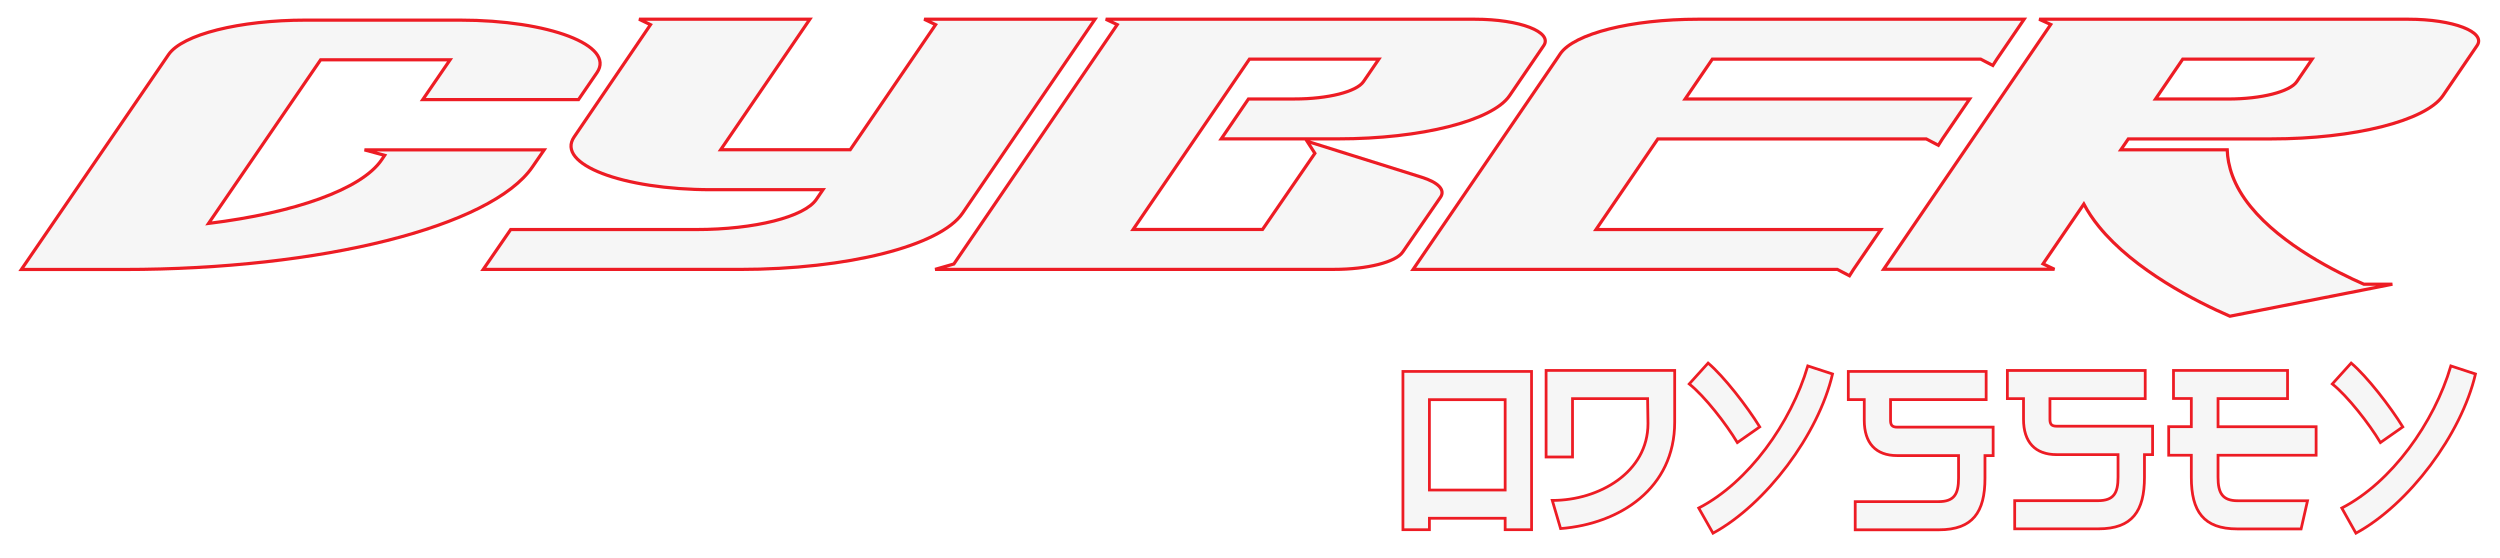 <svg width="1170" height="261" viewBox="0 0 1170 261" fill="none" xmlns="http://www.w3.org/2000/svg">
<g filter="url(#filter0_d_521_2287)">
<path d="M279.394 33.974L270.74 46.604H197.862L210.623 28H150.045L97.594 104.568C137.943 99.604 169.066 88.644 178.533 74.894L180.026 72.698L170.582 70.15H254.662L249.192 78.101C229.996 106.083 150.353 126.115 58.102 126.115H10L78.88 25.54C85.338 16.139 112.091 9.418 143.06 9.418H215.257C256.946 9.418 288.048 21.323 279.394 33.974Z" fill="#D3D3D3" fill-opacity="0.2" stroke="#ED1C24" stroke-width="1.5"/>
<path d="M512.457 9L450.495 99.735C440.018 115.11 396.485 126.092 346.077 126.092H226.151L239 107.423H326.001C353.061 107.423 376.519 101.536 382.054 93.299L385.151 88.775H332.876C291.144 88.775 260.02 76.804 268.696 64.087L304.432 11.548L299.073 9H379.001L337.269 70.083H397.891L437.866 11.548L432.507 9H512.457Z" fill="#D3D3D3" fill-opacity="0.2" stroke="#ED1C24" stroke-width="1.5"/>
<path d="M722.46 21.344L706.47 44.78C698.431 56.553 665.001 64.987 626.3 64.987H571.543L584.282 46.318H605.939C621.468 46.318 634.866 42.935 638.095 38.213L645.299 27.67H584.743L530.293 107.401H590.849L615.362 71.752L611.716 66.108L665.375 82.954C673.172 85.392 676.489 88.907 674.16 92.289L656.479 117.944C653.272 122.688 639.874 126.07 624.323 126.07H437.625L446.411 123.544L522.869 11.526L517.488 9H690.326C711.236 9 726.809 14.996 722.46 21.344Z" fill="#D3D3D3" fill-opacity="0.2" stroke="#ED1C24" stroke-width="1.5"/>
<path d="M947.287 9L934.547 27.67L932.636 30.635L926.948 27.67H801.377L788.638 46.34H921.786L909.047 65.009L907.158 67.996L901.469 65.009H775.876L746.927 107.423H880.207L867.446 126.092L865.557 129.058L859.868 126.092H661.332L728.521 27.67L730.19 25.188C736.648 15.743 763.422 9 794.546 9H947.287Z" fill="#D3D3D3" fill-opacity="0.2" stroke="#ED1C24" stroke-width="1.5"/>
<path d="M1159.27 21.322L1143.3 44.758C1135.22 56.553 1101.74 65.009 1063 65.009H996.049L992.557 70.105H1042.33C1042.59 77.463 1045.14 86.732 1053.31 96.726C1067.87 114.693 1093.88 127.586 1106.29 133.011H1119.64L1110.53 134.812L1043.6 147.991C1028.38 141.402 998.861 126.51 982.255 105.995C979.579 102.731 977.225 99.214 975.227 95.496L974.37 96.77L956.14 123.479L961.499 126.026H881.549L959.742 11.46L954.317 9H1127.22C1148.06 9 1163.62 14.974 1159.27 21.322ZM1082.08 27.67H1021.53L1008.79 46.34H1042.72C1058.25 46.34 1071.65 42.957 1074.88 38.235L1082.08 27.67Z" fill="#D3D3D3" fill-opacity="0.2" stroke="#ED1C24" stroke-width="1.5"/>
</g>
<g filter="url(#filter1_d_521_2287)">
<path d="M716.779 247.897H704.413V242.56H668.962V247.897H656.574V173.833H716.757L716.779 247.897ZM704.413 229.337V187.034H668.962V229.337H704.413Z" fill="#D3D3D3" fill-opacity="0.2" stroke="#ED1C24" stroke-width="1.3"/>
<path d="M771.08 186.56H735.937V213.884H723.571V173.359H783.754V197.52C783.754 228.6 758.121 245.161 730.358 247.379L726.471 234.201C748.435 234.201 771.256 221.022 771.256 198.223L771.08 186.56Z" fill="#D3D3D3" fill-opacity="0.2" stroke="#ED1C24" stroke-width="1.3"/>
<path d="M799.398 169.912C806.756 176.128 817.672 190.229 823.558 199.784L813.081 207.12C807.832 198.334 797.706 185.353 790.568 179.686L799.398 169.912ZM795.005 237.76C818.287 225.768 838.231 197.895 846.05 171.252L857.625 175.03C851.036 203.342 826.436 236.091 801.682 249.533L795.005 237.76Z" fill="#D3D3D3" fill-opacity="0.2" stroke="#ED1C24" stroke-width="1.3"/>
<path d="M928.968 213.215V223.78C928.968 239.66 923.279 247.941 907.465 247.941H868.237V234.762H907.245C914.582 234.762 916.602 231.204 916.602 223.78V213.215H887.851C877.813 213.215 872.476 207.351 872.476 196.676V187.012H865.008V173.833H929.517V187.012H884.776V196.676C884.776 198.872 885.435 199.905 887.895 199.905H932.79V213.215H928.968Z" fill="#D3D3D3" fill-opacity="0.2" stroke="#ED1C24" stroke-width="1.3"/>
<path d="M1003.61 212.766V223.331C1003.61 239.212 997.919 247.492 982.105 247.492H942.876V234.314H981.885C989.243 234.314 991.242 230.755 991.242 223.331V212.766H962.49C952.453 212.766 947.006 206.902 947.006 196.227V186.563H939.45V173.384H1003.96V186.563H959.372V196.227C959.372 198.424 960.03 199.456 962.49 199.456H1007.41V212.766H1003.61Z" fill="#D3D3D3" fill-opacity="0.2" stroke="#ED1C24" stroke-width="1.3"/>
<path d="M1017.19 173.359H1070.57V186.538H1038.04V199.717H1083.94V213.049H1038.04V223.372C1038.04 230.687 1040.04 234.355 1047.29 234.355H1079.92L1076.92 247.533H1047.07C1031.23 247.533 1025.54 239.319 1025.54 223.372V213.049H1014.95V199.673H1025.54V186.494H1017.19V173.359Z" fill="#D3D3D3" fill-opacity="0.2" stroke="#ED1C24" stroke-width="1.3"/>
<path d="M1100.35 169.912C1107.71 176.128 1118.63 190.229 1124.51 199.784L1114.04 207.12C1108.79 198.334 1098.66 185.353 1091.52 179.686L1100.35 169.912ZM1095.96 237.76C1119.24 225.768 1139.19 197.895 1147.01 171.252L1158.52 175.03C1151.93 203.342 1127.33 236.091 1102.57 249.533L1095.96 237.76Z" fill="#D3D3D3" fill-opacity="0.2" stroke="#ED1C24" stroke-width="1.3"/>
</g>
<defs>
<filter id="filter0_d_521_2287" x="0.577" y="0.25" width="1168.17" height="156.522" filterUnits="userSpaceOnUse" color-interpolation-filters="sRGB">
<feFlood flood-opacity="0" result="BackgroundImageFix"/>
<feColorMatrix in="SourceAlpha" type="matrix" values="0 0 0 0 0 0 0 0 0 0 0 0 0 0 0 0 0 0 127 0" result="hardAlpha"/>
<feOffset/>
<feGaussianBlur stdDeviation="4"/>
<feColorMatrix type="matrix" values="0 0 0 0 0.929 0 0 0 0 0.11 0 0 0 0 0.141 0 0 0 1 0"/>
<feBlend mode="normal" in2="BackgroundImageFix" result="effect1_dropShadow_521_2287"/>
<feBlend mode="normal" in="SourceGraphic" in2="effect1_dropShadow_521_2287" result="shape"/>
</filter>
<filter id="filter1_d_521_2287" x="645.924" y="159.01" width="523.359" height="101.4" filterUnits="userSpaceOnUse" color-interpolation-filters="sRGB">
<feFlood flood-opacity="0" result="BackgroundImageFix"/>
<feColorMatrix in="SourceAlpha" type="matrix" values="0 0 0 0 0 0 0 0 0 0 0 0 0 0 0 0 0 0 127 0" result="hardAlpha"/>
<feOffset/>
<feGaussianBlur stdDeviation="5"/>
<feColorMatrix type="matrix" values="0 0 0 0 0.929 0 0 0 0 0.11 0 0 0 0 0.141 0 0 0 1 0"/>
<feBlend mode="normal" in2="BackgroundImageFix" result="effect1_dropShadow_521_2287"/>
<feBlend mode="normal" in="SourceGraphic" in2="effect1_dropShadow_521_2287" result="shape"/>
</filter>
</defs>
</svg>
